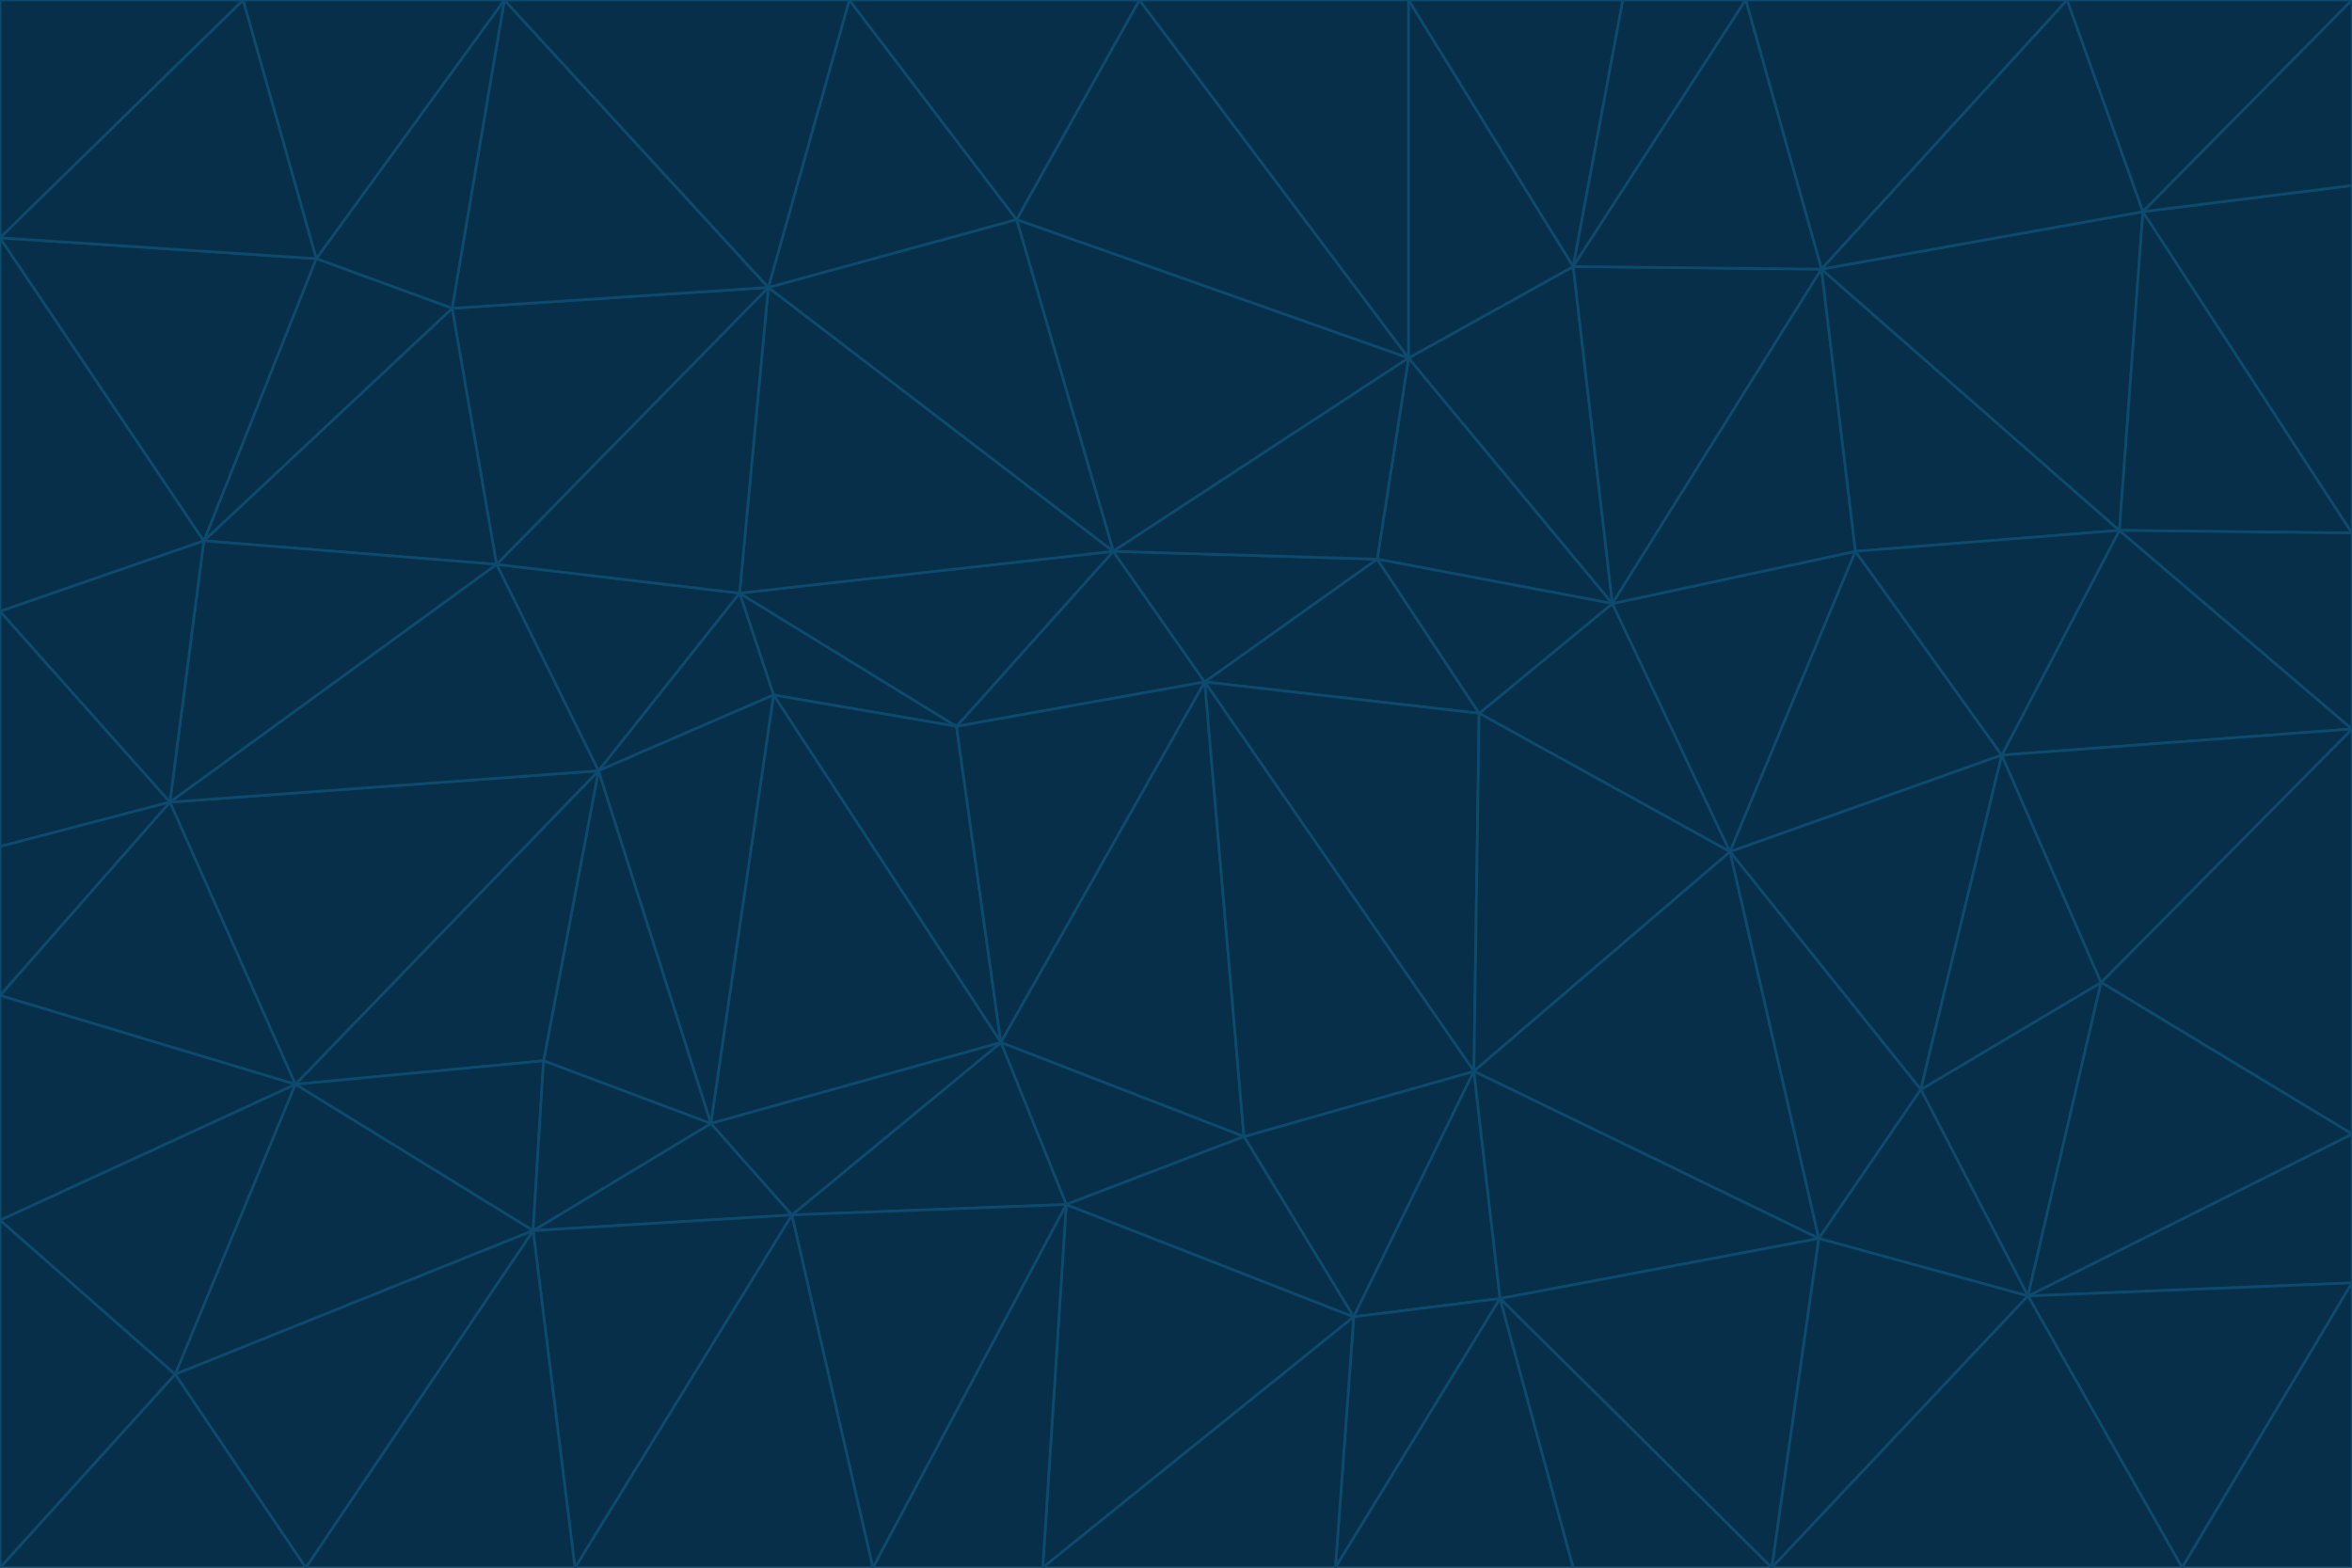 <svg id="visual" viewBox="0 0 900 600" width="900" height="600" xmlns="http://www.w3.org/2000/svg" xmlns:xlink="http://www.w3.org/1999/xlink" version="1.1"><g stroke-width="1" stroke-linejoin="bevel"><path d="M461 261L426 211L366 278Z" fill="#082f49" stroke="#0c4a6e"></path><path d="M283 227L296 266L366 278Z" fill="#082f49" stroke="#0c4a6e"></path><path d="M461 261L527 214L426 211Z" fill="#082f49" stroke="#0c4a6e"></path><path d="M426 211L283 227L366 278Z" fill="#082f49" stroke="#0c4a6e"></path><path d="M296 266L383 399L366 278Z" fill="#082f49" stroke="#0c4a6e"></path><path d="M366 278L383 399L461 261Z" fill="#082f49" stroke="#0c4a6e"></path><path d="M461 261L566 273L527 214Z" fill="#082f49" stroke="#0c4a6e"></path><path d="M564 410L566 273L461 261Z" fill="#082f49" stroke="#0c4a6e"></path><path d="M539 137L389 84L426 211Z" fill="#082f49" stroke="#0c4a6e"></path><path d="M426 211L294 110L283 227Z" fill="#082f49" stroke="#0c4a6e"></path><path d="M617 231L539 137L527 214Z" fill="#082f49" stroke="#0c4a6e"></path><path d="M527 214L539 137L426 211Z" fill="#082f49" stroke="#0c4a6e"></path><path d="M283 227L229 295L296 266Z" fill="#082f49" stroke="#0c4a6e"></path><path d="M296 266L272 430L383 399Z" fill="#082f49" stroke="#0c4a6e"></path><path d="M190 216L229 295L283 227Z" fill="#082f49" stroke="#0c4a6e"></path><path d="M383 399L476 435L461 261Z" fill="#082f49" stroke="#0c4a6e"></path><path d="M389 84L294 110L426 211Z" fill="#082f49" stroke="#0c4a6e"></path><path d="M383 399L408 461L476 435Z" fill="#082f49" stroke="#0c4a6e"></path><path d="M303 465L408 461L383 399Z" fill="#082f49" stroke="#0c4a6e"></path><path d="M662 326L617 231L566 273Z" fill="#082f49" stroke="#0c4a6e"></path><path d="M566 273L617 231L527 214Z" fill="#082f49" stroke="#0c4a6e"></path><path d="M518 504L564 410L476 435Z" fill="#082f49" stroke="#0c4a6e"></path><path d="M476 435L564 410L461 261Z" fill="#082f49" stroke="#0c4a6e"></path><path d="M229 295L272 430L296 266Z" fill="#082f49" stroke="#0c4a6e"></path><path d="M294 110L190 216L283 227Z" fill="#082f49" stroke="#0c4a6e"></path><path d="M229 295L208 406L272 430Z" fill="#082f49" stroke="#0c4a6e"></path><path d="M272 430L303 465L383 399Z" fill="#082f49" stroke="#0c4a6e"></path><path d="M617 231L602 102L539 137Z" fill="#082f49" stroke="#0c4a6e"></path><path d="M539 137L436 0L389 84Z" fill="#082f49" stroke="#0c4a6e"></path><path d="M113 415L208 406L229 295Z" fill="#082f49" stroke="#0c4a6e"></path><path d="M272 430L204 471L303 465Z" fill="#082f49" stroke="#0c4a6e"></path><path d="M564 410L662 326L566 273Z" fill="#082f49" stroke="#0c4a6e"></path><path d="M617 231L697 103L602 102Z" fill="#082f49" stroke="#0c4a6e"></path><path d="M539 0L436 0L539 137Z" fill="#082f49" stroke="#0c4a6e"></path><path d="M389 84L325 0L294 110Z" fill="#082f49" stroke="#0c4a6e"></path><path d="M399 600L518 504L408 461Z" fill="#082f49" stroke="#0c4a6e"></path><path d="M408 461L518 504L476 435Z" fill="#082f49" stroke="#0c4a6e"></path><path d="M564 410L696 474L662 326Z" fill="#082f49" stroke="#0c4a6e"></path><path d="M436 0L325 0L389 84Z" fill="#082f49" stroke="#0c4a6e"></path><path d="M294 110L173 118L190 216Z" fill="#082f49" stroke="#0c4a6e"></path><path d="M193 0L173 118L294 110Z" fill="#082f49" stroke="#0c4a6e"></path><path d="M113 415L204 471L208 406Z" fill="#082f49" stroke="#0c4a6e"></path><path d="M602 102L539 0L539 137Z" fill="#082f49" stroke="#0c4a6e"></path><path d="M518 504L574 497L564 410Z" fill="#082f49" stroke="#0c4a6e"></path><path d="M208 406L204 471L272 430Z" fill="#082f49" stroke="#0c4a6e"></path><path d="M334 600L399 600L408 461Z" fill="#082f49" stroke="#0c4a6e"></path><path d="M113 415L229 295L65 307Z" fill="#082f49" stroke="#0c4a6e"></path><path d="M662 326L710 211L617 231Z" fill="#082f49" stroke="#0c4a6e"></path><path d="M602 102L621 0L539 0Z" fill="#082f49" stroke="#0c4a6e"></path><path d="M710 211L697 103L617 231Z" fill="#082f49" stroke="#0c4a6e"></path><path d="M193 0L121 99L173 118Z" fill="#082f49" stroke="#0c4a6e"></path><path d="M173 118L78 207L190 216Z" fill="#082f49" stroke="#0c4a6e"></path><path d="M668 0L621 0L602 102Z" fill="#082f49" stroke="#0c4a6e"></path><path d="M65 307L229 295L190 216Z" fill="#082f49" stroke="#0c4a6e"></path><path d="M121 99L78 207L173 118Z" fill="#082f49" stroke="#0c4a6e"></path><path d="M325 0L193 0L294 110Z" fill="#082f49" stroke="#0c4a6e"></path><path d="M334 600L408 461L303 465Z" fill="#082f49" stroke="#0c4a6e"></path><path d="M518 504L511 600L574 497Z" fill="#082f49" stroke="#0c4a6e"></path><path d="M334 600L303 465L220 600Z" fill="#082f49" stroke="#0c4a6e"></path><path d="M78 207L65 307L190 216Z" fill="#082f49" stroke="#0c4a6e"></path><path d="M220 600L303 465L204 471Z" fill="#082f49" stroke="#0c4a6e"></path><path d="M399 600L511 600L518 504Z" fill="#082f49" stroke="#0c4a6e"></path><path d="M662 326L766 289L710 211Z" fill="#082f49" stroke="#0c4a6e"></path><path d="M710 211L811 203L697 103Z" fill="#082f49" stroke="#0c4a6e"></path><path d="M735 417L766 289L662 326Z" fill="#082f49" stroke="#0c4a6e"></path><path d="M696 474L564 410L574 497Z" fill="#082f49" stroke="#0c4a6e"></path><path d="M678 600L696 474L574 497Z" fill="#082f49" stroke="#0c4a6e"></path><path d="M696 474L735 417L662 326Z" fill="#082f49" stroke="#0c4a6e"></path><path d="M791 0L668 0L697 103Z" fill="#082f49" stroke="#0c4a6e"></path><path d="M697 103L668 0L602 102Z" fill="#082f49" stroke="#0c4a6e"></path><path d="M511 600L602 600L574 497Z" fill="#082f49" stroke="#0c4a6e"></path><path d="M117 600L220 600L204 471Z" fill="#082f49" stroke="#0c4a6e"></path><path d="M900 279L811 203L766 289Z" fill="#082f49" stroke="#0c4a6e"></path><path d="M766 289L811 203L710 211Z" fill="#082f49" stroke="#0c4a6e"></path><path d="M776 496L804 376L735 417Z" fill="#082f49" stroke="#0c4a6e"></path><path d="M735 417L804 376L766 289Z" fill="#082f49" stroke="#0c4a6e"></path><path d="M776 496L735 417L696 474Z" fill="#082f49" stroke="#0c4a6e"></path><path d="M193 0L93 0L121 99Z" fill="#082f49" stroke="#0c4a6e"></path><path d="M0 91L0 234L78 207Z" fill="#082f49" stroke="#0c4a6e"></path><path d="M78 207L0 234L65 307Z" fill="#082f49" stroke="#0c4a6e"></path><path d="M0 91L78 207L121 99Z" fill="#082f49" stroke="#0c4a6e"></path><path d="M65 307L0 381L113 415Z" fill="#082f49" stroke="#0c4a6e"></path><path d="M113 415L67 526L204 471Z" fill="#082f49" stroke="#0c4a6e"></path><path d="M0 234L0 324L65 307Z" fill="#082f49" stroke="#0c4a6e"></path><path d="M0 324L0 381L65 307Z" fill="#082f49" stroke="#0c4a6e"></path><path d="M602 600L678 600L574 497Z" fill="#082f49" stroke="#0c4a6e"></path><path d="M678 600L776 496L696 474Z" fill="#082f49" stroke="#0c4a6e"></path><path d="M0 467L67 526L113 415Z" fill="#082f49" stroke="#0c4a6e"></path><path d="M93 0L0 91L121 99Z" fill="#082f49" stroke="#0c4a6e"></path><path d="M811 203L820 81L697 103Z" fill="#082f49" stroke="#0c4a6e"></path><path d="M900 204L820 81L811 203Z" fill="#082f49" stroke="#0c4a6e"></path><path d="M67 526L117 600L204 471Z" fill="#082f49" stroke="#0c4a6e"></path><path d="M820 81L791 0L697 103Z" fill="#082f49" stroke="#0c4a6e"></path><path d="M0 381L0 467L113 415Z" fill="#082f49" stroke="#0c4a6e"></path><path d="M67 526L0 600L117 600Z" fill="#082f49" stroke="#0c4a6e"></path><path d="M93 0L0 0L0 91Z" fill="#082f49" stroke="#0c4a6e"></path><path d="M900 434L900 279L804 376Z" fill="#082f49" stroke="#0c4a6e"></path><path d="M804 376L900 279L766 289Z" fill="#082f49" stroke="#0c4a6e"></path><path d="M820 81L900 0L791 0Z" fill="#082f49" stroke="#0c4a6e"></path><path d="M900 279L900 204L811 203Z" fill="#082f49" stroke="#0c4a6e"></path><path d="M900 491L900 434L776 496Z" fill="#082f49" stroke="#0c4a6e"></path><path d="M776 496L900 434L804 376Z" fill="#082f49" stroke="#0c4a6e"></path><path d="M900 204L900 71L820 81Z" fill="#082f49" stroke="#0c4a6e"></path><path d="M0 467L0 600L67 526Z" fill="#082f49" stroke="#0c4a6e"></path><path d="M835 600L900 491L776 496Z" fill="#082f49" stroke="#0c4a6e"></path><path d="M678 600L835 600L776 496Z" fill="#082f49" stroke="#0c4a6e"></path><path d="M900 71L900 0L820 81Z" fill="#082f49" stroke="#0c4a6e"></path><path d="M835 600L900 600L900 491Z" fill="#082f49" stroke="#0c4a6e"></path></g></svg>